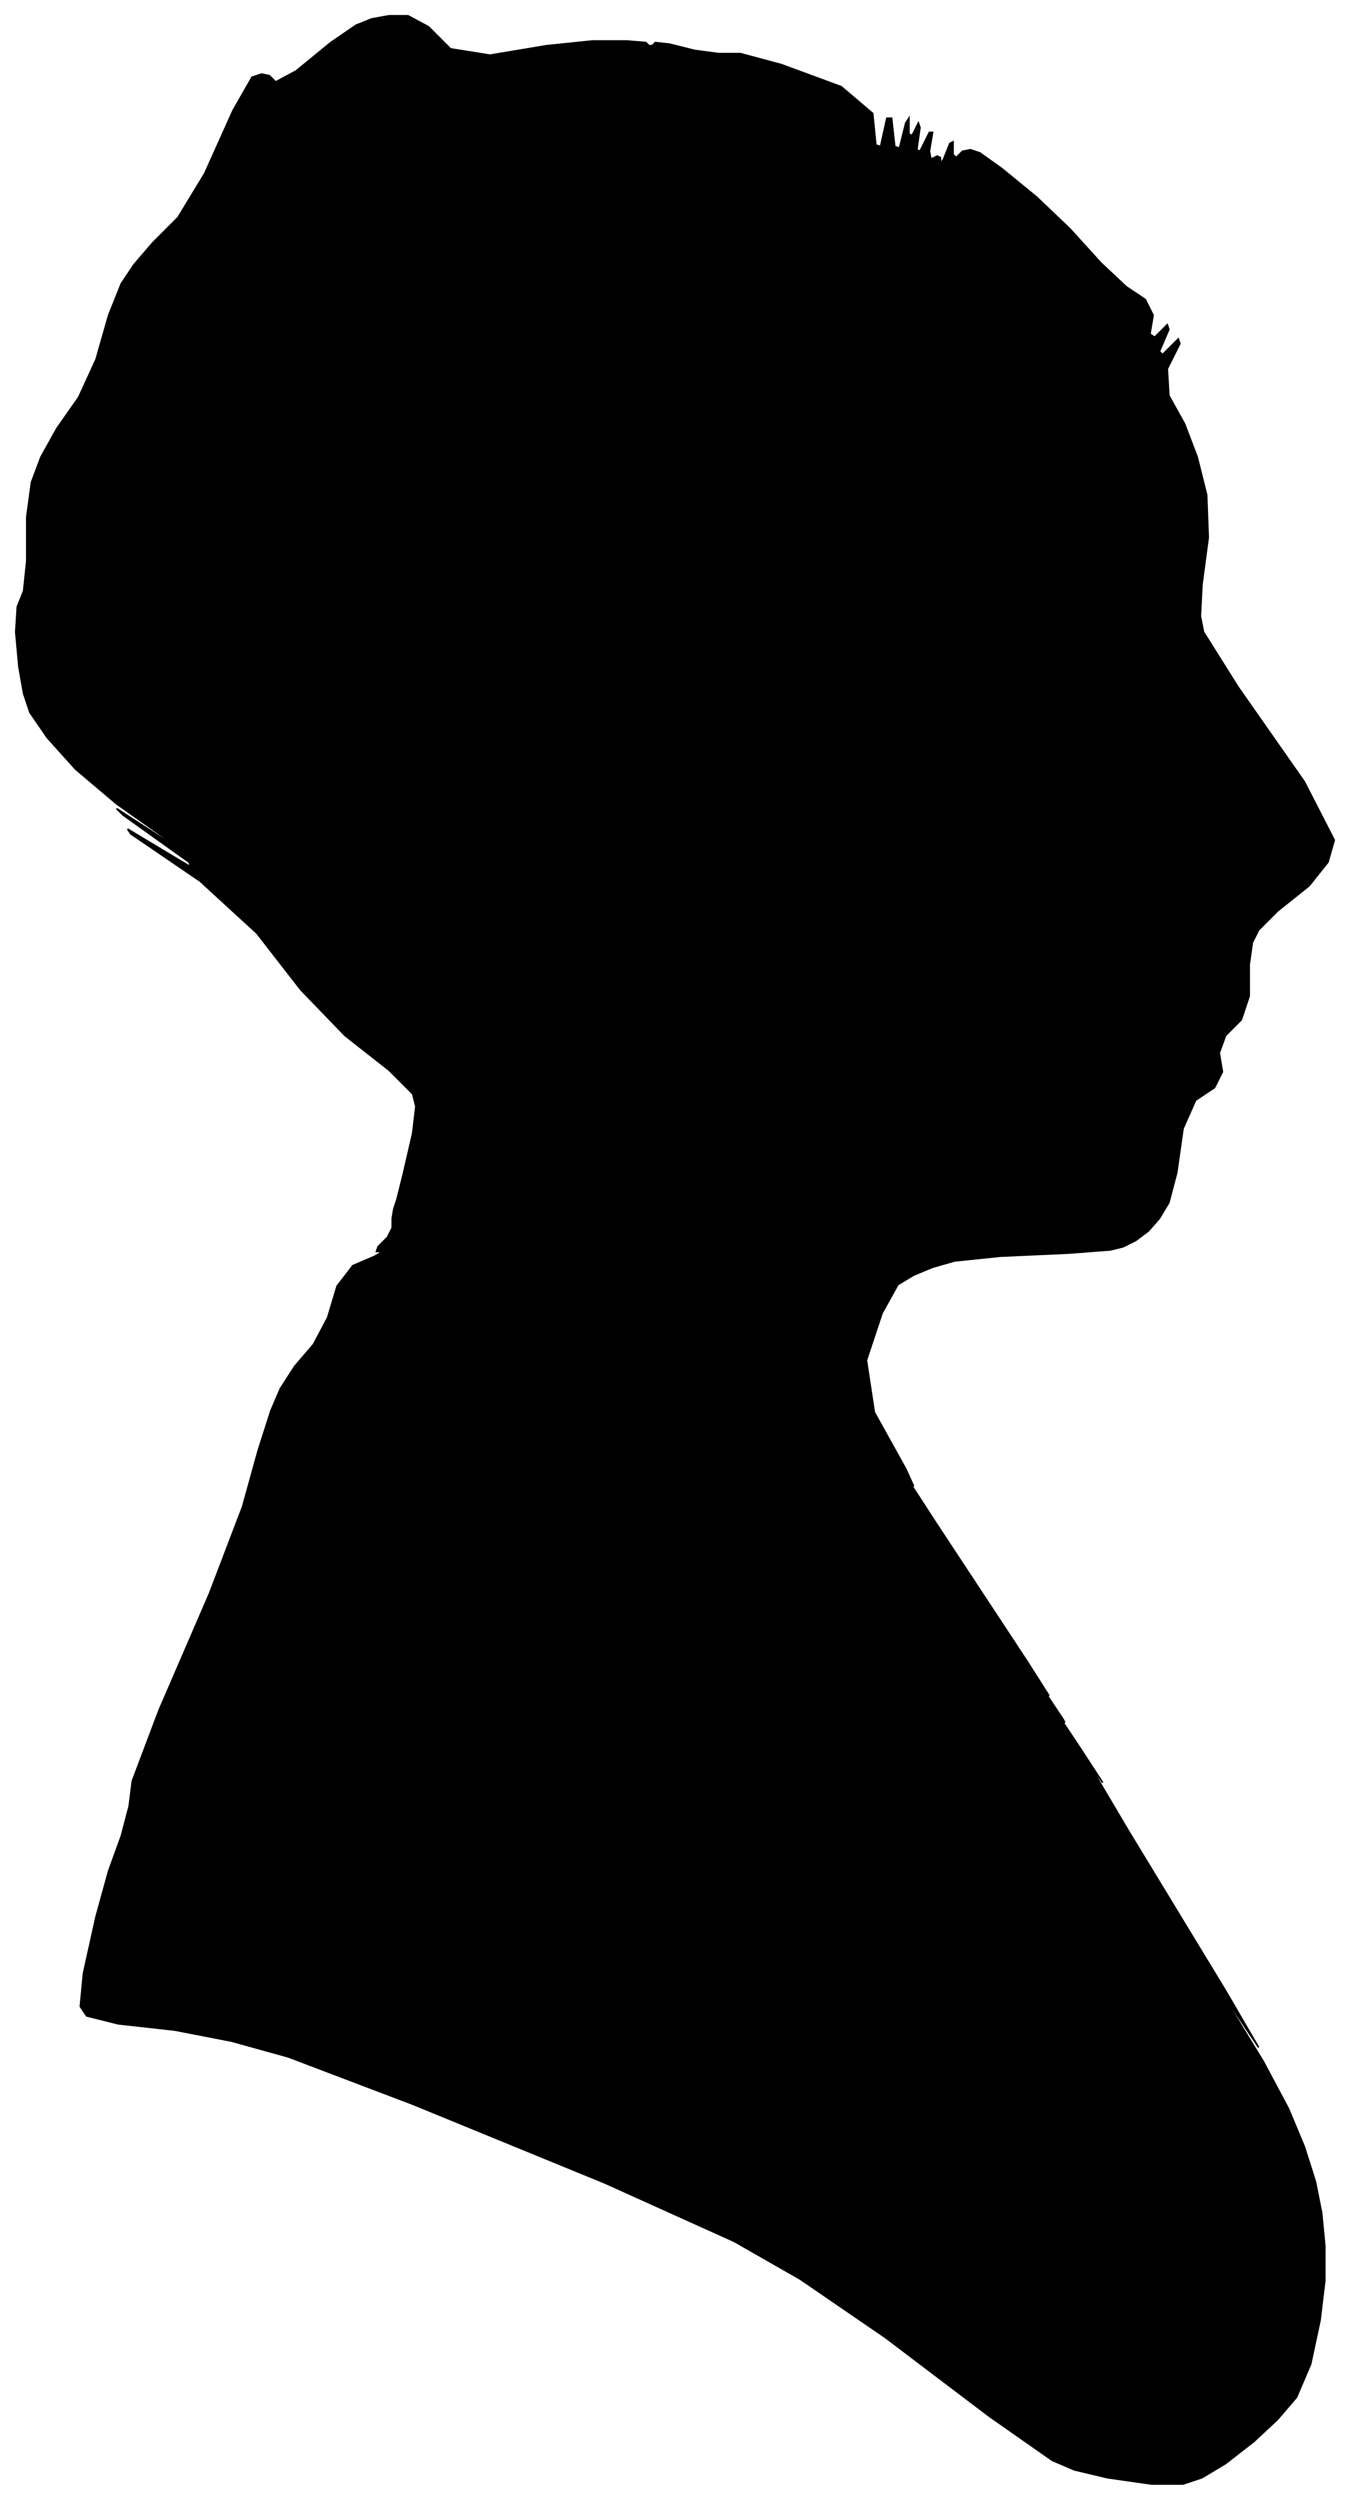 <?xml version="1.0" encoding="UTF-8"?>
<svg xmlns="http://www.w3.org/2000/svg" viewBox="341.00 266.00 857.00 1586.00">
  <path d="M 597.00 1011.00 L 603.00 985.00 L 605.00 968.00 L 603.00 960.00 L 588.00 945.00 L 560.00 923.00 L 532.00 894.00 L 504.00 858.00 L 468.00 825.00 L 424.00 795.00 L 422.00 792.00 L 462.00 816.00 L 461.00 813.00 L 419.00 783.00 L 415.00 779.00 L 449.00 801.00 L 449.00 800.00 L 415.00 776.00 L 389.00 754.00 L 371.00 734.00 L 360.00 718.00 L 356.00 706.00 L 353.00 689.00 L 351.00 667.00 L 352.00 651.00 L 356.00 641.00 L 358.00 622.00 L 358.00 594.00 L 361.00 572.00 L 367.00 556.00 L 377.00 538.00 L 391.00 518.00 L 402.00 494.00 L 410.00 466.00 L 418.00 446.00 L 426.00 434.00 L 438.00 420.00 L 454.00 404.00 L 471.00 376.00 L 489.00 336.00 L 501.00 315.00 L 507.00 313.00 L 512.00 314.00 L 516.00 318.00 L 529.00 311.00 L 551.00 293.00 L 567.00 282.00 L 577.00 278.00 L 588.00 276.00 L 600.00 276.00 L 613.00 283.00 L 627.00 297.00 L 652.00 301.00 L 688.00 295.00 L 717.00 292.00 L 739.00 292.00 L 751.00 293.00 L 753.00 295.00 L 755.00 295.00 L 757.00 293.00 L 766.00 294.00 L 782.00 298.00 L 797.00 300.00 L 811.00 300.00 L 837.00 307.00 L 875.00 321.00 L 895.00 338.00 L 897.00 358.00 L 900.00 359.00 L 904.00 341.00 L 907.00 341.00 L 909.00 359.00 L 912.00 360.00 L 916.00 344.00 L 918.00 341.00 L 918.00 351.00 L 920.00 352.00 L 924.00 344.00 L 925.00 347.00 L 923.00 361.00 L 925.00 362.00 L 931.00 350.00 L 933.00 350.00 L 931.00 362.00 L 932.00 367.00 L 936.00 365.00 L 938.00 366.00 L 938.00 370.00 L 940.00 367.00 L 944.00 357.00 L 946.00 356.00 L 946.00 364.00 L 948.00 366.00 L 952.00 362.00 L 957.00 361.00 L 963.00 363.00 L 977.00 373.00 L 999.00 391.00 L 1020.00 411.00 L 1040.00 433.00 L 1056.00 448.00 L 1068.00 456.00 L 1073.00 466.00 L 1071.00 478.00 L 1074.00 480.00 L 1082.00 472.00 L 1083.00 475.00 L 1077.00 489.00 L 1079.00 491.00 L 1089.00 481.00 L 1090.00 484.00 L 1082.00 500.00 L 1083.00 517.00 L 1093.00 535.00 L 1101.00 556.00 L 1107.00 580.00 L 1108.00 607.00 L 1104.00 637.00 L 1103.00 657.00 L 1105.00 667.00 L 1127.00 702.00 L 1169.00 762.00 L 1188.00 799.00 L 1184.00 813.00 L 1172.00 828.00 L 1152.00 844.00 L 1140.00 856.00 L 1136.00 864.00 L 1134.00 878.00 L 1134.00 898.00 L 1129.00 913.00 L 1119.00 923.00 L 1115.00 934.00 L 1117.00 946.00 L 1112.00 956.00 L 1100.00 964.00 L 1092.00 982.00 L 1088.00 1010.00 L 1083.00 1029.00 L 1077.00 1039.00 L 1070.00 1047.00 L 1062.00 1053.00 L 1054.00 1057.00 L 1046.00 1059.00 L 1020.00 1061.00 L 976.00 1063.00 L 947.00 1066.00 L 933.00 1070.00 L 921.00 1075.00 L 911.00 1081.00 L 901.00 1099.00 L 891.00 1129.00 L 896.00 1162.00 L 916.00 1198.00 L 921.00 1209.00 L 911.00 1195.00 L 935.00 1232.00 L 993.00 1320.00 L 1007.00 1342.00 L 977.00 1298.00 L 980.00 1303.00 L 1016.00 1357.00 L 1017.00 1359.00 L 983.00 1309.00 L 986.00 1314.00 L 1026.00 1374.00 L 1041.00 1397.00 L 1031.00 1383.00 L 1057.00 1427.00 L 1119.00 1529.00 L 1140.00 1565.00 L 1120.00 1535.00 L 1121.00 1538.00 L 1143.00 1574.00 L 1159.00 1604.00 L 1169.00 1628.00 L 1176.00 1650.00 L 1180.00 1670.00 L 1182.00 1691.00 L 1182.00 1713.00 L 1179.00 1738.00 L 1173.00 1766.00 L 1164.00 1787.00 L 1152.00 1801.00 L 1137.00 1815.00 L 1119.00 1829.00 L 1104.00 1838.00 L 1092.00 1842.00 L 1072.00 1842.00 L 1044.00 1838.00 L 1023.00 1833.00 L 1009.00 1827.00 L 969.00 1799.00 L 903.00 1749.00 L 849.00 1712.00 L 807.00 1688.00 L 725.00 1651.00 L 603.00 1601.00 L 524.00 1571.00 L 488.00 1561.00 L 452.00 1554.00 L 416.00 1550.00 L 396.00 1545.00 L 392.00 1539.00 L 394.00 1518.00 L 402.00 1482.00 L 410.00 1453.00 L 418.00 1431.00 L 423.00 1412.00 L 425.00 1396.00 L 442.00 1351.00 L 474.00 1277.00 L 495.00 1222.00 L 505.00 1186.00 L 513.00 1161.00 L 519.00 1147.00 L 528.00 1133.00 L 540.00 1119.00 L 549.00 1102.00 L 555.00 1082.00 L 565.00 1069.00 L 579.00 1063.00 L 584.00 1060.00 L 580.00 1060.00 L 581.00 1057.00 L 587.00 1051.00 L 590.00 1045.00 L 590.00 1039.00 L 591.00 1033.00 L 593.00 1027.00 L 597.00 1011.00 Z" fill="black" stroke="black" stroke-width="1"/>
</svg>